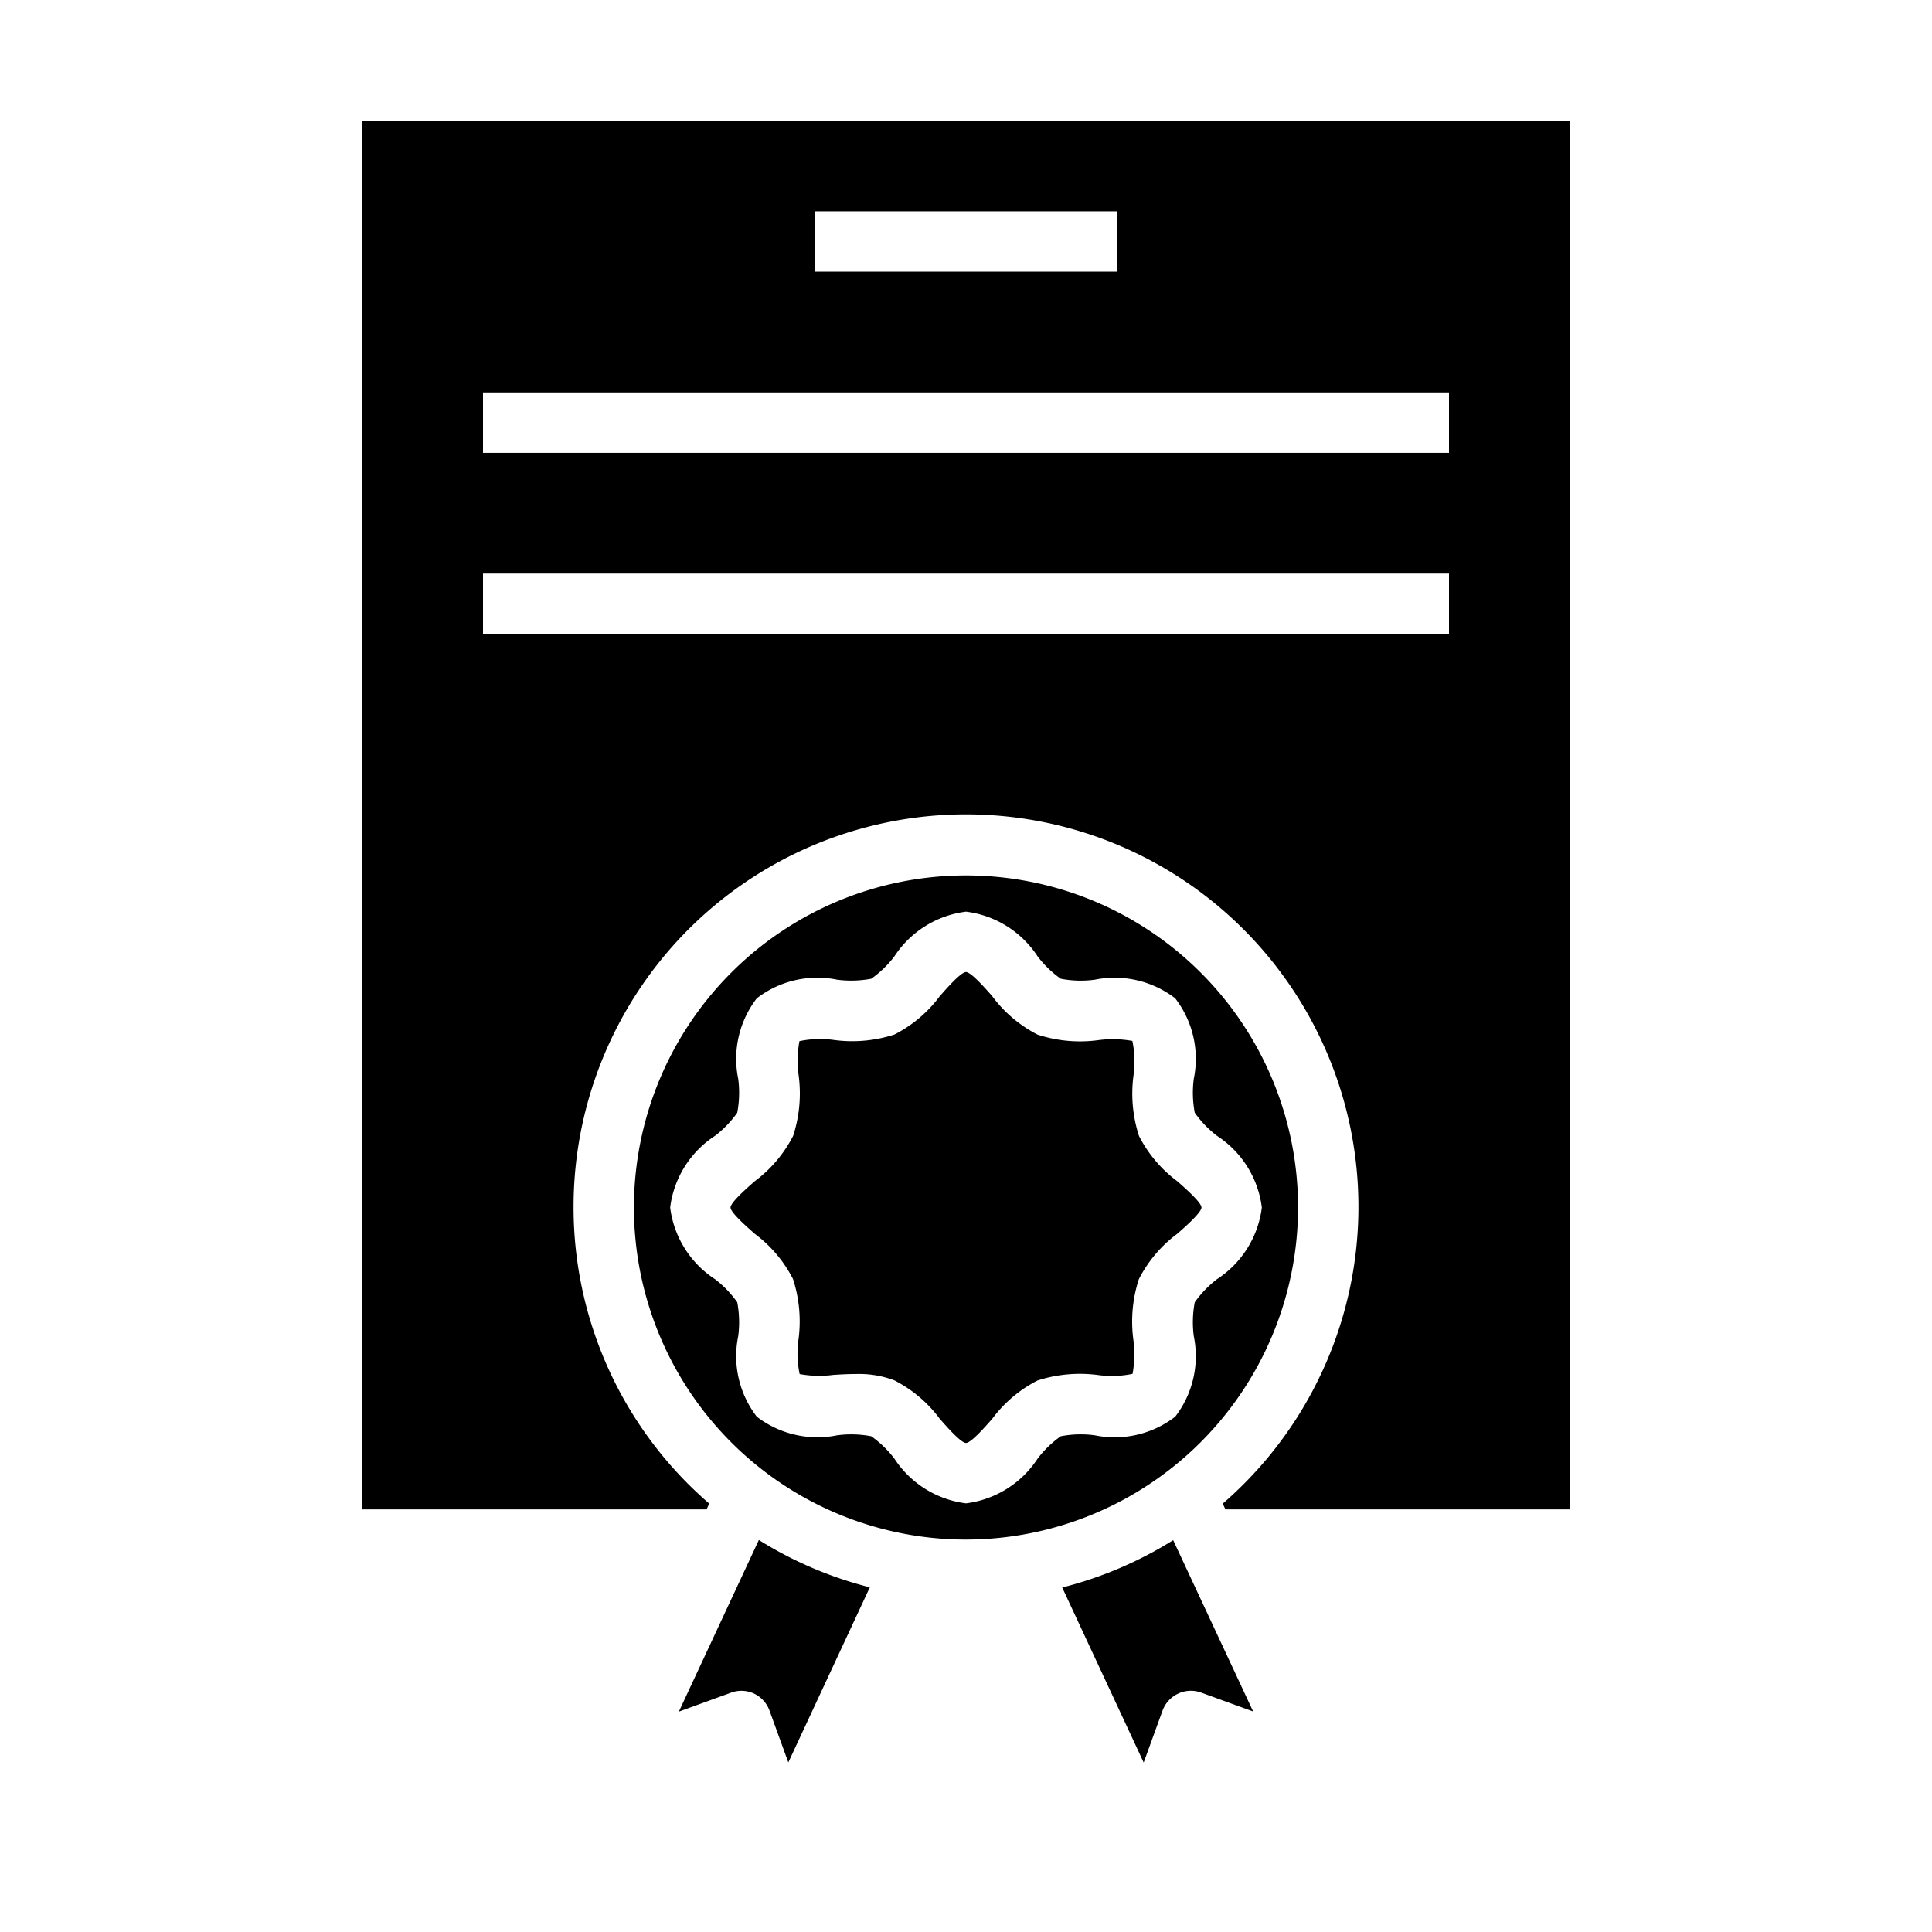 <?xml version="1.0"?>
<svg xmlns="http://www.w3.org/2000/svg" viewBox="0 0 64 64" width="512" height="512"><g id="Diploma"><path d="M39,39.131a4.326,4.326,0,0,1-1.269-1.5,4.55,4.55,0,0,1-.181-2.014,3.314,3.314,0,0,0-.039-1.135,3.669,3.669,0,0,0-1.122-.027,4.531,4.531,0,0,1-2.016-.181A4.314,4.314,0,0,1,32.869,33c-.21-.239-.7-.8-.869-.8s-.659.562-.869.8a4.308,4.308,0,0,1-1.5,1.269,4.534,4.534,0,0,1-2.014.18,3.359,3.359,0,0,0-1.135.04,3.614,3.614,0,0,0-.027,1.123,4.55,4.55,0,0,1-.181,2.014A4.326,4.326,0,0,1,25,39.131c-.239.21-.8.7-.8.869s.562.659.8.869a4.326,4.326,0,0,1,1.269,1.5,4.55,4.55,0,0,1,.181,2.014,3.314,3.314,0,0,0,.039,1.135,3.638,3.638,0,0,0,1.122.027c.239-.015.49-.029.744-.029a3.3,3.3,0,0,1,1.272.21A4.314,4.314,0,0,1,31.131,47c.21.239.7.8.869.8s.659-.562.869-.8a4.308,4.308,0,0,1,1.5-1.269,4.579,4.579,0,0,1,2.014-.18,3.363,3.363,0,0,0,1.135-.04,3.614,3.614,0,0,0,.027-1.123,4.55,4.55,0,0,1,.181-2.014A4.326,4.326,0,0,1,39,40.869c.239-.21.8-.7.8-.869S39.238,39.341,39,39.131Z"/><path d="M19,40a13,13,0,1,1,21.505,9.809l.089.191H52V4H12V50H23.406l.089-.191A12.963,12.963,0,0,1,19,40ZM27,7H37V9H27ZM16,13H48v2H16Zm0,6H48v2H16Z"/><path d="M37.886,58.386l.624-1.718a1,1,0,0,1,.517-.564.991.991,0,0,1,.765-.034l1.72.625L38.863,51.02a12.89,12.89,0,0,1-3.676,1.568Z"/><path d="M43,40A11,11,0,1,0,32,51,11.013,11.013,0,0,0,43,40Zm-3.454,4.265a3.284,3.284,0,0,1-.616,2.665,3.286,3.286,0,0,1-2.665.616,3.478,3.478,0,0,0-1.126.032,3.522,3.522,0,0,0-.765.738A3.323,3.323,0,0,1,32,49.8a3.321,3.321,0,0,1-2.374-1.484,3.522,3.522,0,0,0-.765-.738,3.51,3.51,0,0,0-1.127-.032,3.3,3.3,0,0,1-2.664-.616,3.284,3.284,0,0,1-.616-2.665,3.533,3.533,0,0,0-.032-1.126,3.537,3.537,0,0,0-.737-.765A3.321,3.321,0,0,1,22.2,40a3.321,3.321,0,0,1,1.485-2.374,3.537,3.537,0,0,0,.737-.765,3.533,3.533,0,0,0,.032-1.126,3.284,3.284,0,0,1,.616-2.665,3.286,3.286,0,0,1,2.665-.616,3.567,3.567,0,0,0,1.126-.032,3.522,3.522,0,0,0,.765-.738A3.323,3.323,0,0,1,32,30.2a3.321,3.321,0,0,1,2.374,1.484,3.522,3.522,0,0,0,.765.738,3.484,3.484,0,0,0,1.127.032,3.3,3.3,0,0,1,2.664.616,3.284,3.284,0,0,1,.616,2.665,3.533,3.533,0,0,0,.032,1.126,3.537,3.537,0,0,0,.737.765A3.321,3.321,0,0,1,41.8,40a3.321,3.321,0,0,1-1.485,2.374,3.537,3.537,0,0,0-.737.765A3.533,3.533,0,0,0,39.546,44.265Z"/><path d="M24.973,56.1a1,1,0,0,1,.517.564l.624,1.718,2.7-5.8a12.89,12.89,0,0,1-3.676-1.568L22.488,56.7l1.72-.625A.991.991,0,0,1,24.973,56.1Z"/></g></svg>
